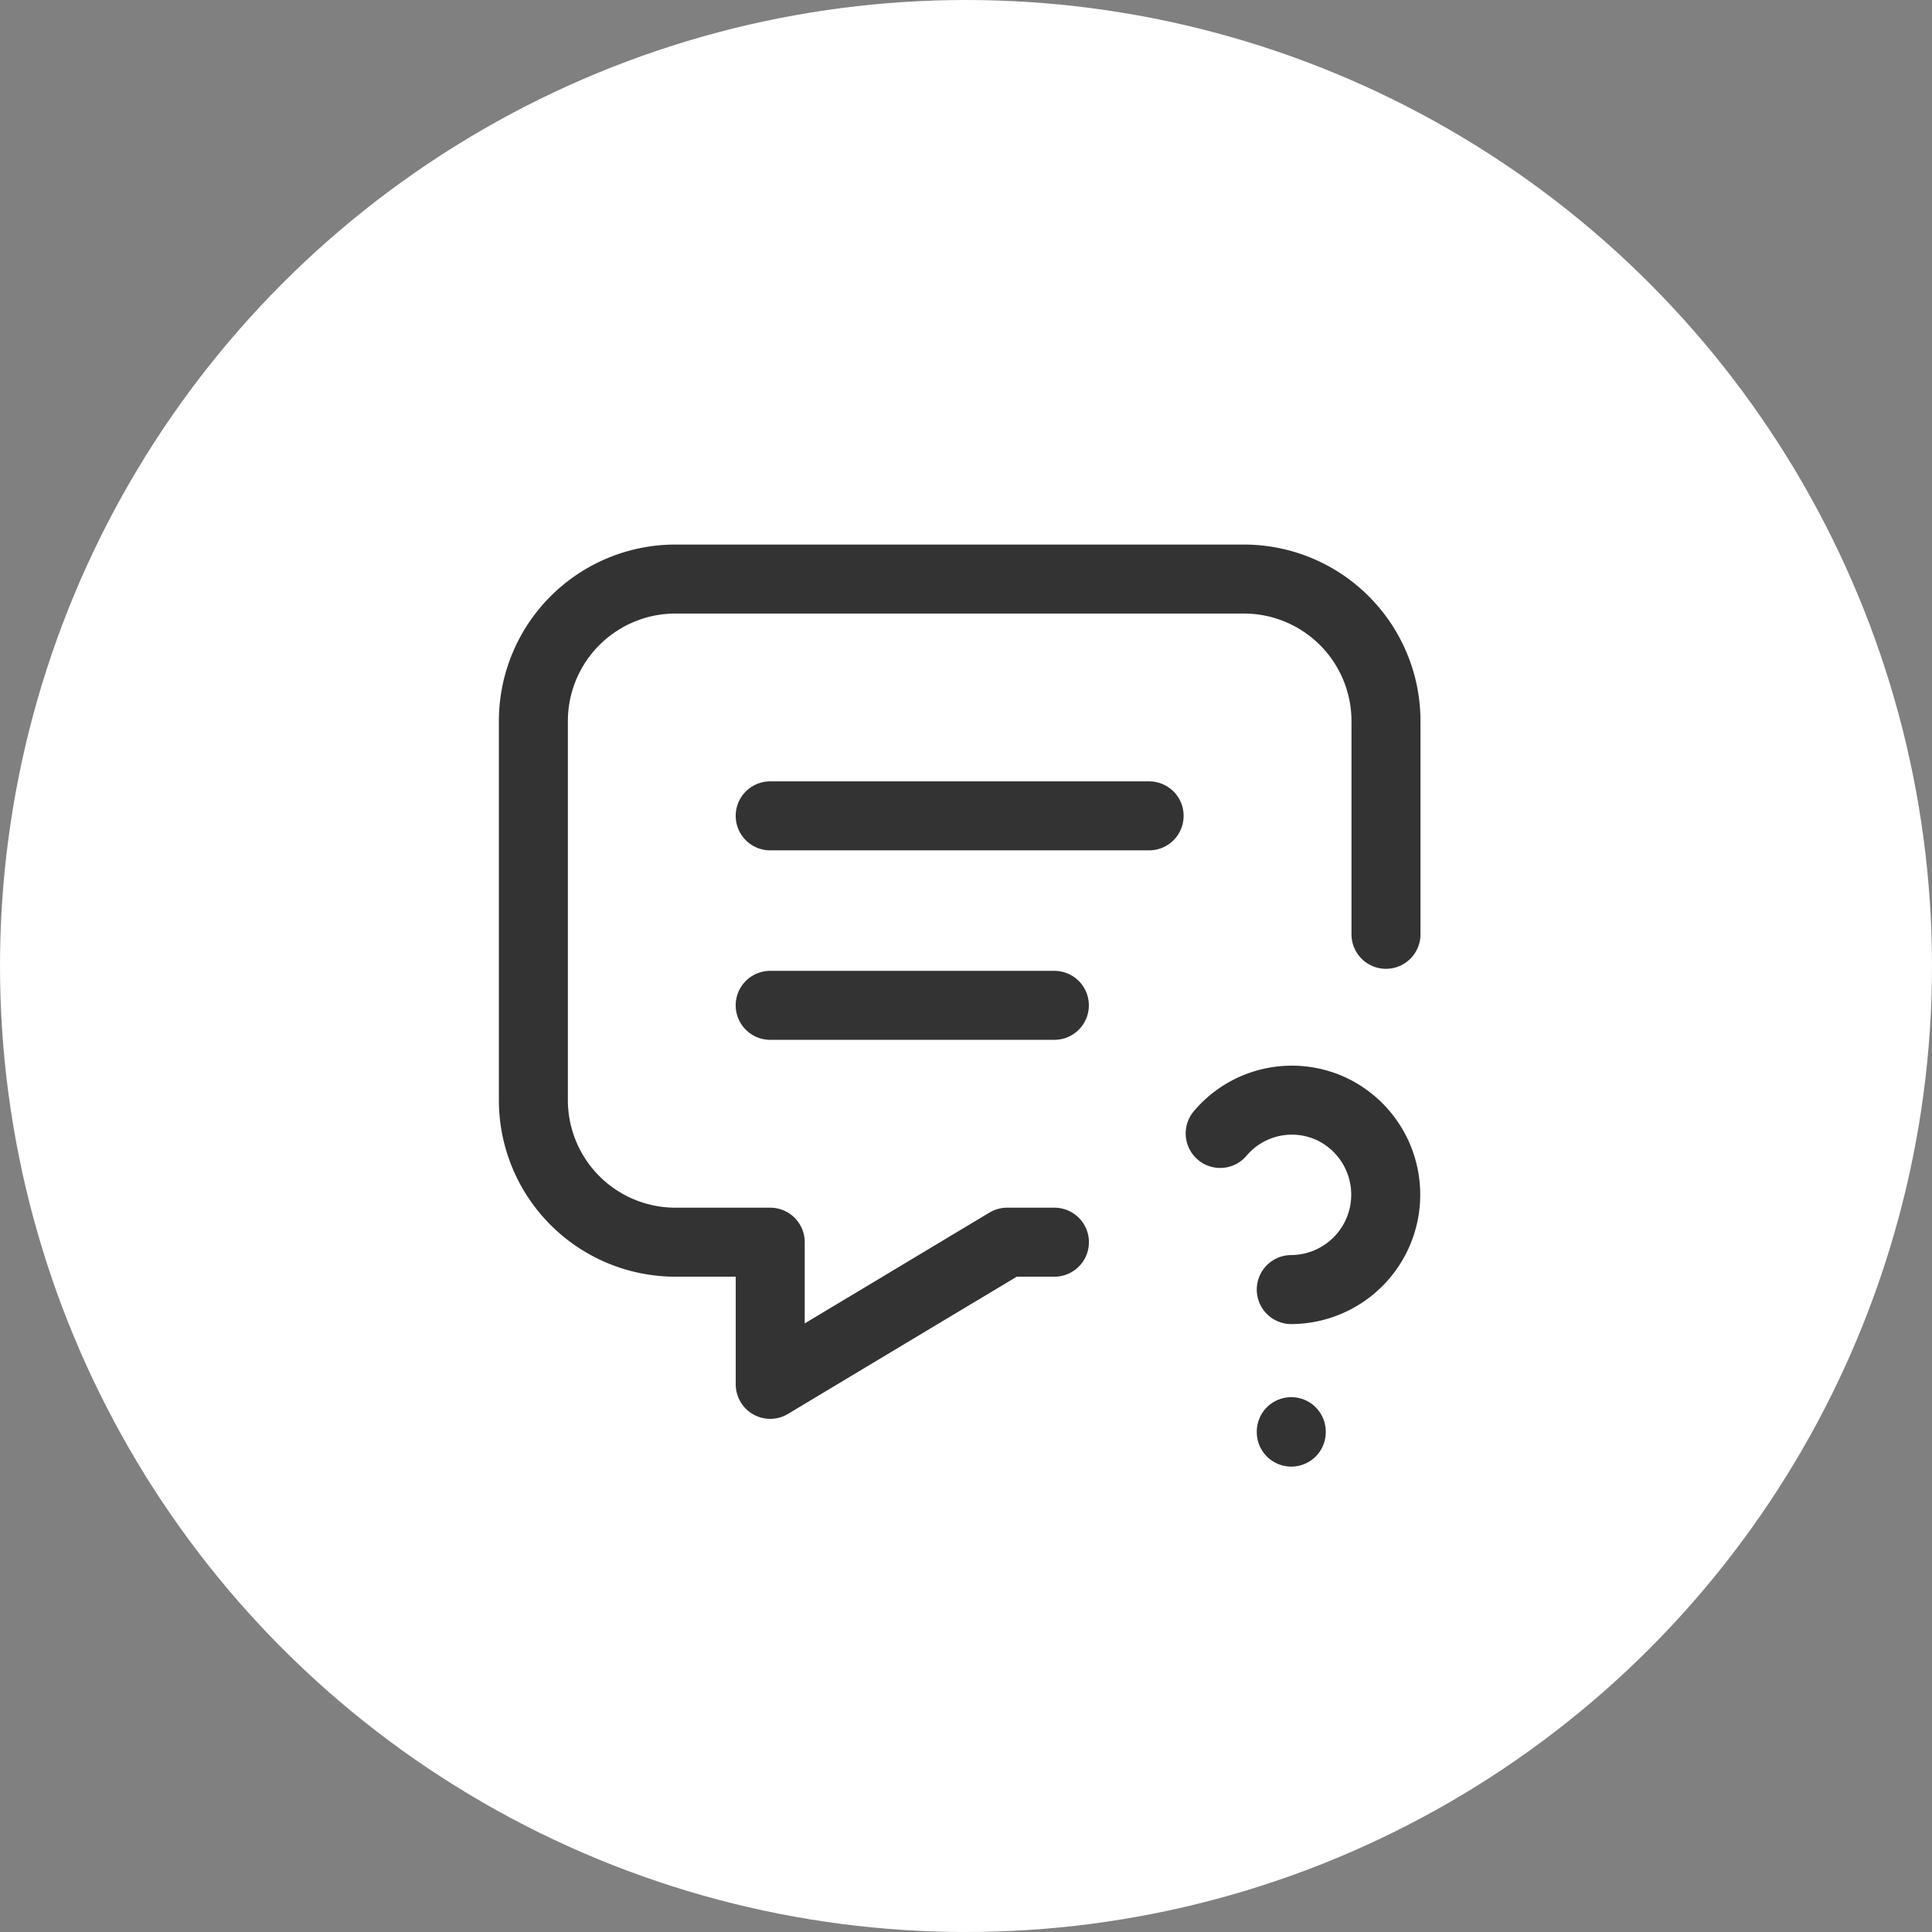 <svg xmlns="http://www.w3.org/2000/svg" width="42" height="42"><rect width="100%" height="100%" fill="#808080" stroke="none"/><circle data-name="타원 1665" cx="21" cy="21" r="21" style="fill:#fff"/><path data-name="패스 45966" d="M0 0h24v24H0z" style="fill:none" transform="translate(9 9)"/><path data-name="패스 46002" d="M8 9h8.238" transform="translate(8.743 8.736)" style="stroke:#333;stroke-linecap:round;stroke-linejoin:round;stroke-width:1.5px;fill:none"/><path data-name="패스 46003" d="M8 13h6.178" transform="translate(8.743 8.855)" style="stroke:#333;stroke-linecap:round;stroke-linejoin:round;stroke-width:1.5px;fill:none"/><path data-name="패스 46004" d="M14.327 18.416H13.3l-5.151 3.09v-3.09h-2.06A3.089 3.089 0 0 1 3 15.327V7.089A3.089 3.089 0 0 1 6.089 4h12.357a3.089 3.089 0 0 1 3.089 3.089v4.634" transform="translate(8.595 8.588)" style="stroke:#333;stroke-linecap:round;stroke-linejoin:round;stroke-width:1.5px;fill:none"/><path data-name="패스 46005" d="M19 22v.01" transform="translate(9.071 9.123)" style="stroke:#333;stroke-linecap:round;stroke-linejoin:round;stroke-width:1.5px;fill:none"/><path data-name="패스 46006" d="M19.045 19.119a2.063 2.063 0 0 0 .941-3.894 2.039 2.039 0 0 0-2.486.5" transform="translate(9.026 8.915)" style="stroke:#333;stroke-linecap:round;stroke-linejoin:round;stroke-width:1.5px;fill:none"/></svg>